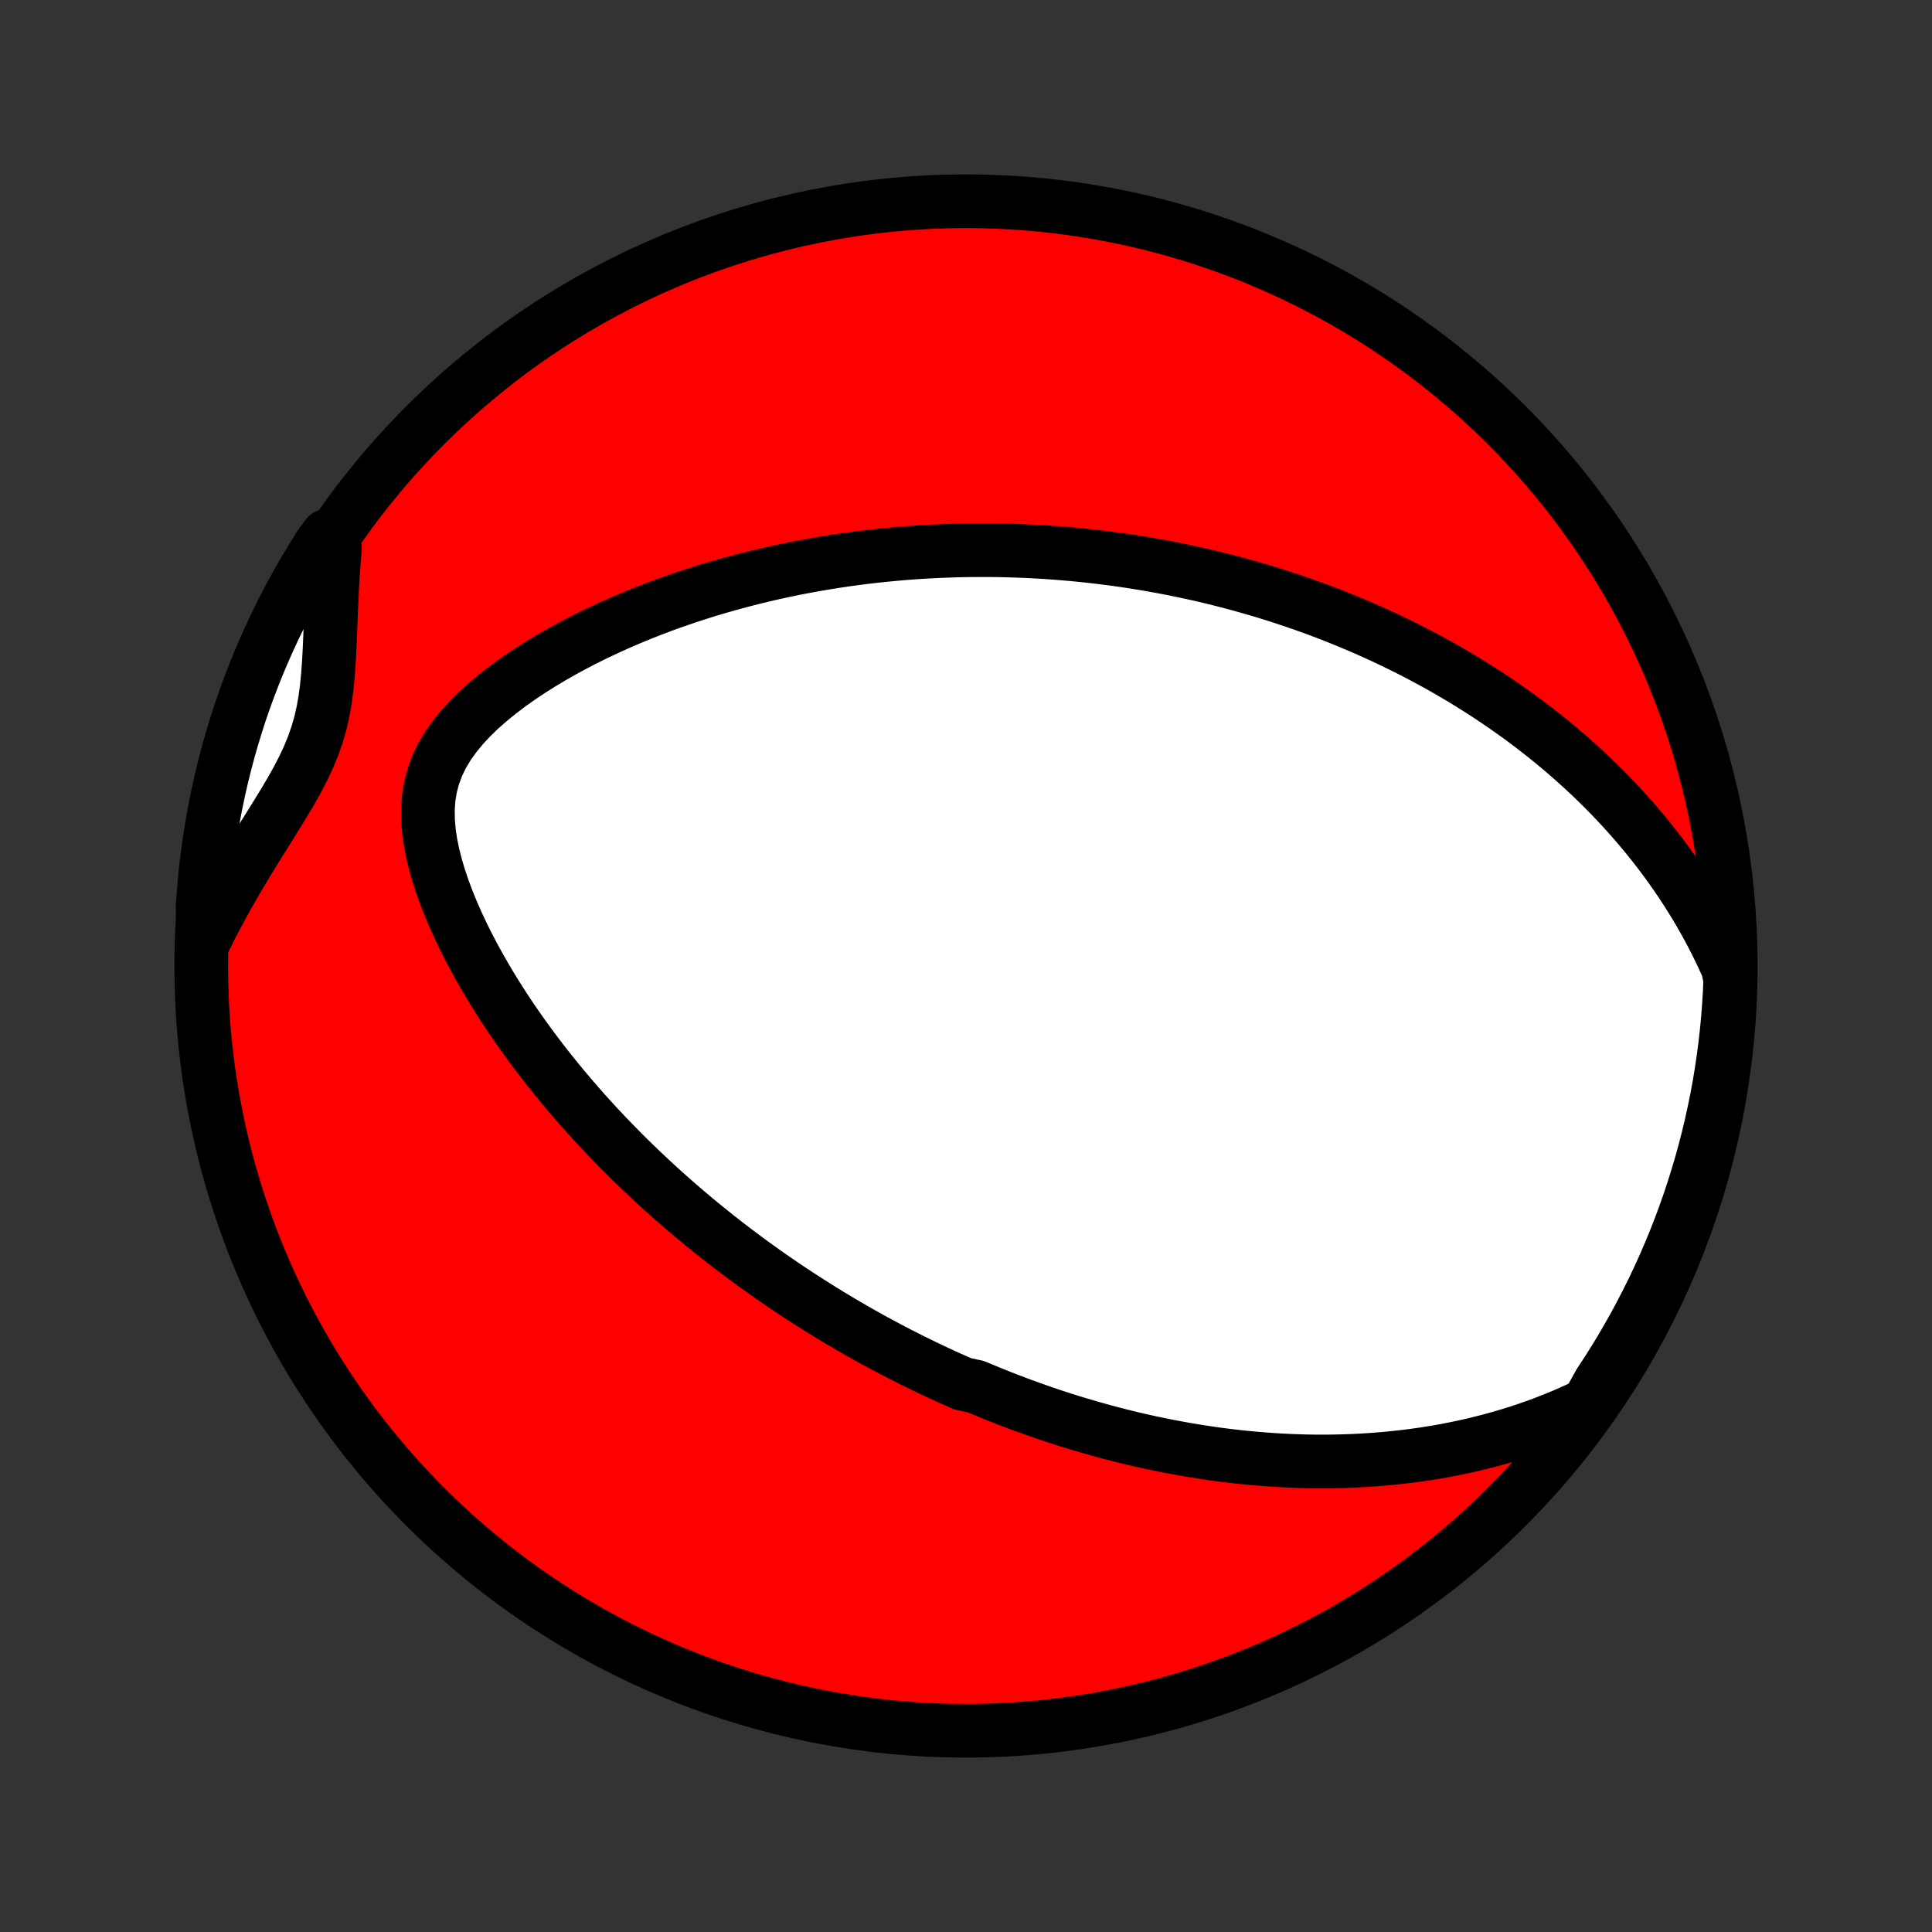<?xml version="1.0" encoding="utf-8" standalone="no"?>
<!DOCTYPE svg PUBLIC "-//W3C//DTD SVG 1.1//EN"
  "http://www.w3.org/Graphics/SVG/1.1/DTD/svg11.dtd">
<!-- Created with matplotlib (http://matplotlib.org/) -->
<svg height="72pt" version="1.1" viewBox="0 0 72 72" width="72pt" xmlns="http://www.w3.org/2000/svg" xmlns:xlink="http://www.w3.org/1999/xlink">
 <rect x="0" y="0" width="72" height="72" fill="#333333" stroke="none"/>
 <defs>
  <style type="text/css">
*{stroke-linecap:butt;stroke-linejoin:round;}
  </style>
 </defs>
 <g id="figure_1">
  <g id="patch_1">
   <path d="
M0 72
L72 72
L72 0
L0 0
z
" style="fill:none;"/>
  </g>
  <g id="axes_1">
   <g id="PatchCollection_1">
    <defs>
     <path d="
M36 -7.5
C43.558 -7.5 50.808 -10.503 56.153 -15.848
C61.497 -21.192 64.5 -28.442 64.5 -36
C64.5 -43.558 61.497 -50.808 56.153 -56.153
C50.808 -61.497 43.558 -64.5 36 -64.5
C28.442 -64.5 21.192 -61.497 15.848 -56.153
C10.503 -50.808 7.5 -43.558 7.5 -36
C7.5 -28.442 10.503 -21.192 15.848 -15.848
C21.192 -10.503 28.442 -7.5 36 -7.5
z
" id="C0_0_a811fe30f3"/>
     <path d="
M59.176 -19.669
L58.755 -19.47
L58.335 -19.283
L57.915 -19.109
L57.496 -18.946
L57.079 -18.795
L56.664 -18.654
L56.25 -18.524
L55.839 -18.404
L55.431 -18.293
L55.025 -18.192
L54.623 -18.099
L54.224 -18.015
L53.828 -17.938
L53.435 -17.87
L53.047 -17.808
L52.662 -17.754
L52.28 -17.707
L51.903 -17.666
L51.529 -17.631
L51.159 -17.602
L50.793 -17.578
L50.431 -17.56
L50.073 -17.547
L49.719 -17.539
L49.368 -17.535
L49.022 -17.536
L48.679 -17.541
L48.34 -17.551
L48.005 -17.564
L47.673 -17.581
L47.345 -17.602
L47.02 -17.626
L46.699 -17.653
L46.382 -17.683
L46.068 -17.717
L45.757 -17.753
L45.449 -17.792
L45.144 -17.834
L44.843 -17.879
L44.544 -17.926
L44.249 -17.975
L43.956 -18.027
L43.666 -18.081
L43.379 -18.137
L43.094 -18.195
L42.812 -18.255
L42.532 -18.317
L42.255 -18.381
L41.98 -18.447
L41.707 -18.515
L41.437 -18.585
L41.168 -18.656
L40.902 -18.73
L40.637 -18.805
L40.374 -18.881
L40.114 -18.959
L39.854 -19.039
L39.597 -19.12
L39.341 -19.203
L39.086 -19.288
L38.833 -19.374
L38.582 -19.462
L38.331 -19.552
L38.082 -19.642
L37.834 -19.735
L37.587 -19.829
L37.342 -19.924
L37.097 -20.022
L36.853 -20.12
L36.61 -20.221
L36.367 -20.323
L35.885 -20.426
L35.644 -20.532
L35.405 -20.638
L35.165 -20.747
L34.926 -20.857
L34.688 -20.969
L34.45 -21.083
L34.212 -21.199
L33.974 -21.316
L33.737 -21.436
L33.499 -21.557
L33.262 -21.68
L33.024 -21.805
L32.787 -21.932
L32.549 -22.061
L32.312 -22.193
L32.074 -22.326
L31.835 -22.462
L31.597 -22.6
L31.358 -22.74
L31.119 -22.883
L30.879 -23.028
L30.639 -23.176
L30.399 -23.326
L30.158 -23.479
L29.916 -23.634
L29.674 -23.792
L29.431 -23.953
L29.187 -24.117
L28.943 -24.284
L28.697 -24.454
L28.452 -24.627
L28.205 -24.804
L27.957 -24.983
L27.709 -25.167
L27.46 -25.353
L27.21 -25.543
L26.959 -25.737
L26.707 -25.935
L26.455 -26.137
L26.201 -26.342
L25.947 -26.552
L25.692 -26.765
L25.436 -26.983
L25.179 -27.206
L24.922 -27.433
L24.663 -27.664
L24.405 -27.9
L24.145 -28.142
L23.885 -28.387
L23.625 -28.639
L23.363 -28.895
L23.102 -29.156
L22.841 -29.423
L22.579 -29.695
L22.318 -29.973
L22.056 -30.256
L21.795 -30.545
L21.535 -30.84
L21.275 -31.141
L21.015 -31.448
L20.758 -31.761
L20.501 -32.079
L20.245 -32.404
L19.992 -32.736
L19.741 -33.073
L19.492 -33.417
L19.245 -33.767
L19.002 -34.123
L18.763 -34.485
L18.527 -34.854
L18.296 -35.228
L18.07 -35.609
L17.849 -35.995
L17.634 -36.387
L17.427 -36.784
L17.227 -37.187
L17.036 -37.594
L16.854 -38.007
L16.684 -38.423
L16.526 -38.844
L16.381 -39.268
L16.253 -39.694
L16.143 -40.122
L16.054 -40.551
L15.989 -40.98
L15.952 -41.408
L15.946 -41.832
L15.975 -42.252
L16.042 -42.666
L16.148 -43.071
L16.295 -43.465
L16.48 -43.849
L16.703 -44.22
L16.958 -44.578
L17.242 -44.923
L17.551 -45.255
L17.881 -45.575
L18.23 -45.883
L18.593 -46.179
L18.968 -46.465
L19.353 -46.739
L19.747 -47.003
L20.148 -47.257
L20.555 -47.501
L20.966 -47.735
L21.38 -47.96
L21.797 -48.176
L22.217 -48.383
L22.637 -48.581
L23.058 -48.771
L23.479 -48.952
L23.9 -49.126
L24.32 -49.291
L24.739 -49.449
L25.157 -49.599
L25.573 -49.742
L25.987 -49.877
L26.398 -50.006
L26.808 -50.128
L27.214 -50.243
L27.618 -50.352
L28.018 -50.455
L28.416 -50.552
L28.81 -50.643
L29.201 -50.729
L29.589 -50.809
L29.973 -50.883
L30.354 -50.953
L30.731 -51.017
L31.105 -51.077
L31.475 -51.133
L31.842 -51.183
L32.205 -51.23
L32.564 -51.272
L32.92 -51.31
L33.273 -51.344
L33.622 -51.375
L33.967 -51.402
L34.31 -51.425
L34.648 -51.445
L34.984 -51.461
L35.316 -51.474
L35.645 -51.485
L35.971 -51.492
L36.294 -51.496
L36.614 -51.497
L36.931 -51.496
L37.246 -51.492
L37.557 -51.485
L37.866 -51.475
L38.172 -51.464
L38.475 -51.449
L38.776 -51.433
L39.074 -51.414
L39.37 -51.393
L39.664 -51.369
L39.955 -51.344
L40.245 -51.316
L40.532 -51.286
L40.817 -51.254
L41.101 -51.22
L41.382 -51.184
L41.662 -51.147
L41.94 -51.107
L42.216 -51.065
L42.491 -51.021
L42.764 -50.976
L43.036 -50.928
L43.306 -50.879
L43.575 -50.828
L43.843 -50.775
L44.109 -50.72
L44.375 -50.663
L44.639 -50.605
L44.903 -50.544
L45.165 -50.482
L45.427 -50.417
L45.688 -50.351
L45.948 -50.283
L46.207 -50.213
L46.466 -50.141
L46.724 -50.067
L46.982 -49.992
L47.239 -49.914
L47.496 -49.834
L47.752 -49.752
L48.008 -49.667
L48.264 -49.581
L48.52 -49.493
L48.776 -49.402
L49.032 -49.309
L49.287 -49.214
L49.543 -49.116
L49.798 -49.016
L50.054 -48.913
L50.31 -48.808
L50.566 -48.701
L50.822 -48.59
L51.079 -48.477
L51.336 -48.361
L51.593 -48.243
L51.85 -48.121
L52.108 -47.996
L52.367 -47.869
L52.626 -47.738
L52.885 -47.604
L53.145 -47.466
L53.406 -47.325
L53.667 -47.181
L53.929 -47.032
L54.191 -46.88
L54.454 -46.724
L54.717 -46.564
L54.981 -46.4
L55.246 -46.232
L55.511 -46.059
L55.777 -45.882
L56.043 -45.7
L56.31 -45.513
L56.577 -45.322
L56.845 -45.125
L57.113 -44.923
L57.381 -44.715
L57.65 -44.502
L57.919 -44.283
L58.188 -44.058
L58.456 -43.827
L58.725 -43.59
L58.994 -43.346
L59.262 -43.096
L59.53 -42.838
L59.797 -42.574
L60.063 -42.302
L60.328 -42.022
L60.592 -41.735
L60.855 -41.44
L61.115 -41.137
L61.374 -40.826
L61.63 -40.506
L61.884 -40.177
L62.135 -39.84
L62.383 -39.493
L62.627 -39.137
L62.867 -38.771
L63.102 -38.396
L63.333 -38.011
L63.558 -37.615
L63.777 -37.21
L63.989 -36.795
L64.195 -36.369
L64.392 -35.933
L64.482 -35.486
L64.46 -34.987
L64.429 -34.49
L64.39 -33.993
L64.342 -33.498
L64.285 -33.002
L64.22 -32.508
L64.146 -32.015
L64.064 -31.523
L63.973 -31.033
L63.873 -30.544
L63.765 -30.056
L63.649 -29.571
L63.524 -29.087
L63.391 -28.606
L63.249 -28.127
L63.099 -27.65
L62.941 -27.175
L62.775 -26.704
L62.6 -26.235
L62.418 -25.769
L62.227 -25.307
L62.029 -24.847
L61.822 -24.391
L61.608 -23.939
L61.385 -23.49
L61.155 -23.045
L60.918 -22.604
L60.672 -22.167
L60.42 -21.734
L60.16 -21.306
L59.892 -20.882
L59.617 -20.462
z
" id="C0_1_e23f5843aa"/>
     <path d="
M7.614 -36.964
L7.835 -37.409
L8.064 -37.85
L8.3 -38.289
L8.543 -38.725
L8.792 -39.158
L9.046 -39.588
L9.304 -40.015
L9.566 -40.439
L9.828 -40.86
L10.09 -41.279
L10.348 -41.695
L10.602 -42.11
L10.846 -42.523
L11.079 -42.938
L11.295 -43.353
L11.492 -43.771
L11.666 -44.194
L11.816 -44.621
L11.941 -45.054
L12.041 -45.494
L12.119 -45.94
L12.178 -46.393
L12.222 -46.851
L12.255 -47.314
L12.281 -47.78
L12.301 -48.25
L12.32 -48.721
L12.338 -49.195
L12.359 -49.669
L12.382 -50.143
L12.41 -50.617
L12.444 -51.091
L12.483 -51.563
L12.19 -52.033
L11.92 -51.663
L11.658 -51.245
L11.403 -50.822
L11.155 -50.395
L10.915 -49.964
L10.683 -49.528
L10.458 -49.088
L10.242 -48.644
L10.033 -48.196
L9.832 -47.745
L9.639 -47.29
L9.454 -46.832
L9.277 -46.37
L9.108 -45.905
L8.947 -45.437
L8.795 -44.966
L8.651 -44.493
L8.515 -44.017
L8.388 -43.538
L8.269 -43.057
L8.158 -42.574
L8.056 -42.089
L7.963 -41.603
L7.878 -41.114
L7.801 -40.624
L7.733 -40.133
L7.674 -39.64
L7.624 -39.146
L7.582 -38.651
L7.548 -38.155
z
" id="C0_2_323ebfa1da"/>
    </defs>
    <g clip-path="url(#p1bffca34e9)">
     <use style="fill:#ff0000;stroke:#000000;stroke-width:2.0;" x="0.0" xlink:href="#C0_0_a811fe30f3" y="72.0"/>
    </g>
    <g clip-path="url(#p1bffca34e9)">
     <use style="fill:#ffffff;stroke:#000000;stroke-width:2.0;" x="0.0" xlink:href="#C0_1_e23f5843aa" y="72.0"/>
    </g>
    <g clip-path="url(#p1bffca34e9)">
     <use style="fill:#ffffff;stroke:#000000;stroke-width:2.0;" x="0.0" xlink:href="#C0_2_323ebfa1da" y="72.0"/>
    </g>
   </g>
  </g>
 </g>
 <defs>
  <clipPath id="p1bffca34e9">
   <rect height="72.0" width="72.0" x="0.0" y="0.0"/>
  </clipPath>
 </defs>
</svg>
